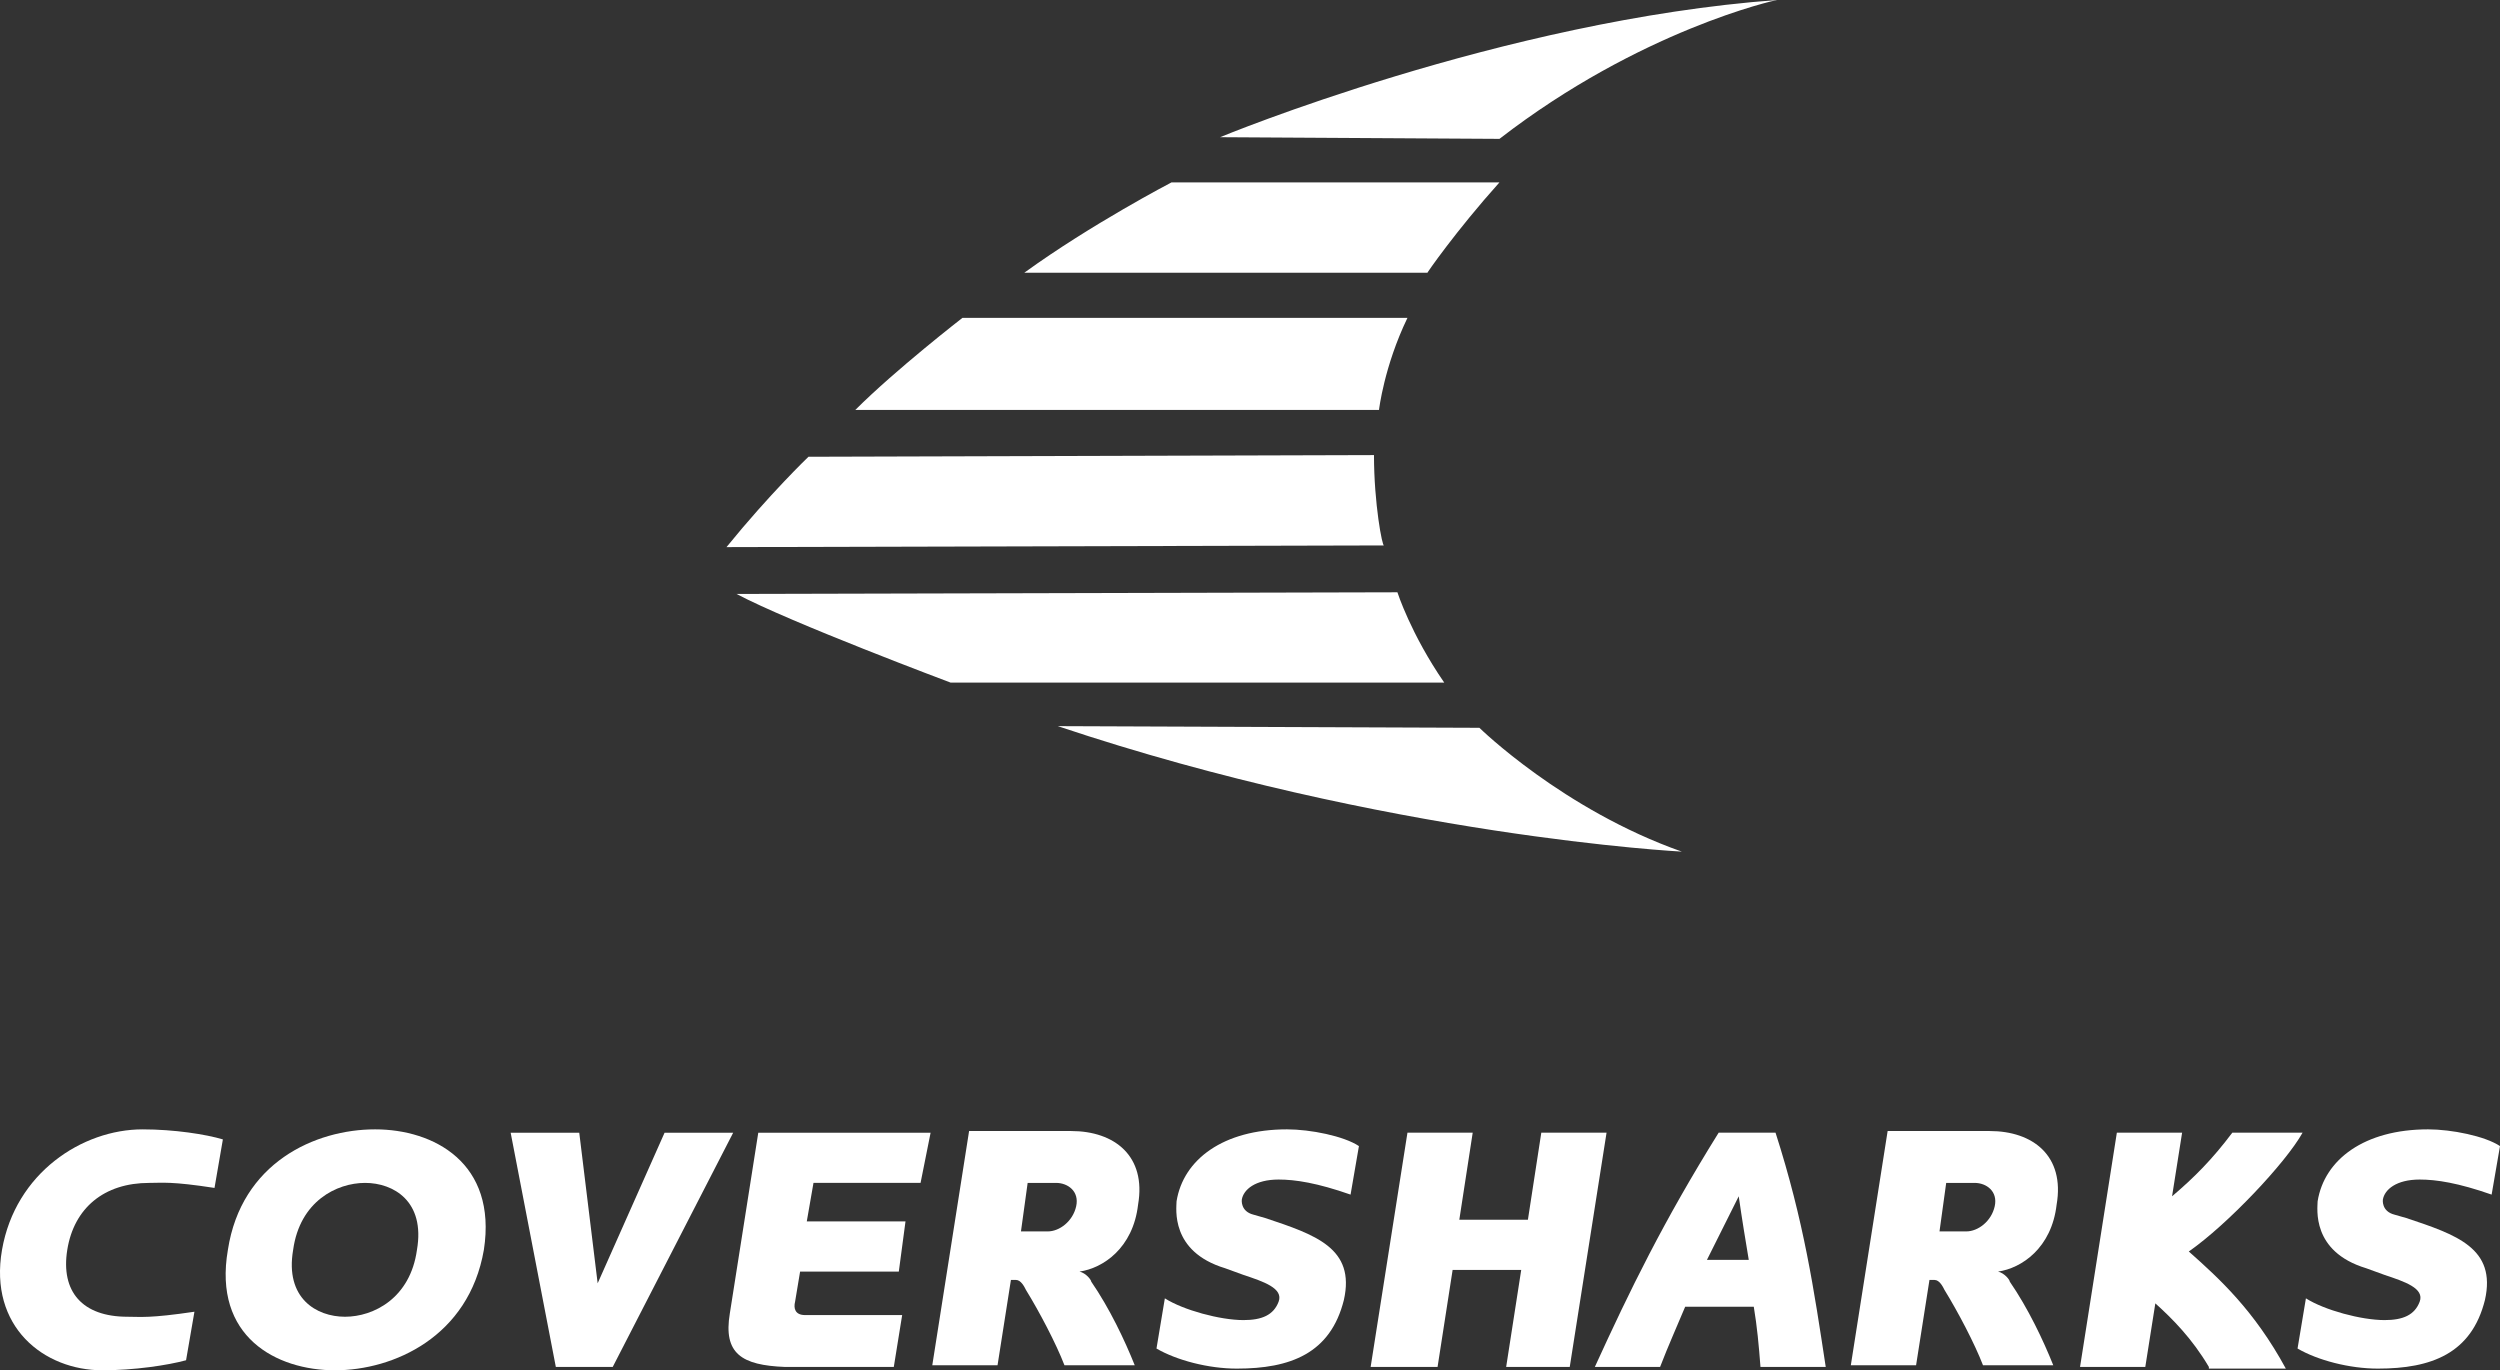 <?xml version="1.0" encoding="utf-8"?>
<!-- Generator: Adobe Illustrator 16.0.0, SVG Export Plug-In . SVG Version: 6.00 Build 0)  -->
<!DOCTYPE svg PUBLIC "-//W3C//DTD SVG 1.0//EN" "http://www.w3.org/TR/2001/REC-SVG-20010904/DTD/svg10.dtd">
<svg version="1.0" id="Layer_1" xmlns="http://www.w3.org/2000/svg" xmlns:xlink="http://www.w3.org/1999/xlink" x="0px" y="0px"
	 width="611.677px" height="335.27px" viewBox="-0.086 228.365 611.677 335.27"
	 enable-background="new -0.086 228.365 611.677 335.27" xml:space="preserve">
<rect x="-0.086" y="228.365" width="611.677" height="335.27" fill="#333333" stroke="none"/>
<g>
	<path fill="#FFFFFF" d="M34.796,504.687c7.778,0,15.556,1.228,19.649,2.456l-2.047,11.871c-10.643-1.637-12.69-1.228-15.965-1.228
		c-11.053,0-18.421,6.141-20.059,16.374c-1.637,10.234,3.685,16.375,14.737,16.375c3.275,0,5.322,0.409,16.375-1.229l-2.047,11.872
		c-4.503,1.228-12.69,2.456-20.468,2.456c-14.328,0-27.837-10.644-24.562-29.475C3.684,515.33,20.059,504.687,34.796,504.687z"/>
	<path fill="#FFFFFF" d="M81.873,563.635c-14.328,0-29.884-8.188-26.2-29.475c3.275-21.286,21.287-29.474,36.024-29.474
		c14.328,0,29.883,8.188,26.608,29.474C114.622,555.447,96.201,563.635,81.873,563.635z M89.242,517.786
		c-6.959,0-15.965,4.503-17.603,16.374c-2.047,11.872,5.731,16.375,12.69,16.375s15.965-4.503,17.603-16.375
		C103.979,522.289,96.201,517.786,89.242,517.786z"/>
	<path fill="#FFFFFF" d="M162.518,505.505h16.784l-29.474,57.312h-13.918l-11.053-57.312h16.784l4.503,36.843L162.518,505.505z"/>
	<path fill="#FFFFFF" d="M194.448,546.851c-0.41,1.638,0,3.275,2.456,3.275h23.743l-2.047,12.69h-26.608
		c-10.644-0.41-15.146-3.275-13.509-13.1l6.959-44.212h42.164l-2.456,12.281h-26.199l-1.638,9.415h24.153l-1.638,12.281h-24.152
		L194.448,546.851z"/>
	<path fill="#FFFFFF" d="M264.04,539.482c1.638,0.409,2.866,2.047,2.866,2.456c4.503,6.55,8.187,14.328,10.644,20.468h-17.193
		c-2.047-5.321-6.141-13.1-9.416-18.421c-0.409-0.818-1.228-2.456-2.456-2.456h-1.228l-3.275,20.877h-15.965l9.006-57.311h24.971
		c10.644,0,18.421,6.141,16.375,18.012C277.14,533.751,269.771,538.664,264.04,539.482z M256.262,529.657
		c2.866,0,6.141-2.456,6.959-6.141c0.819-3.684-2.046-5.73-4.912-5.73h-6.959l-1.637,11.871H256.262z"/>
	<path fill="#FFFFFF" d="M284.918,546.032c4.503,2.865,13.509,5.321,19.24,5.321c4.503,0,7.369-1.228,8.597-4.503
		c1.228-3.274-3.685-4.912-8.597-6.55l-4.503-1.637c-13.509-4.094-11.872-14.737-11.872-16.375
		c1.638-10.234,11.462-17.603,27.019-17.603c5.73,0,13.918,1.638,17.603,4.094l-2.047,11.871c-8.188-2.865-13.51-3.685-17.603-3.685
		c-5.731,0-8.597,2.457-9.006,4.913c0,0-0.409,2.865,2.866,3.684l2.865,0.819c12.281,4.094,22.105,7.368,19.24,20.059
		c-3.275,13.1-13.1,16.784-26.199,16.784c-6.959,0-14.737-2.047-19.649-4.912L284.918,546.032z"/>
	<path fill="#FFFFFF" d="M564.104,546.032c4.503,2.865,13.509,5.321,19.24,5.321c4.503,0,7.368-1.228,8.597-4.503
		c1.228-3.274-3.685-4.912-8.597-6.55l-4.503-1.637c-13.51-4.094-11.872-14.737-11.872-16.375
		c1.638-10.234,11.462-17.603,27.019-17.603c5.73,0,13.918,1.638,17.603,4.094l-2.047,11.871
		c-8.188-2.865-13.509-3.685-17.603-3.685c-5.731,0-8.597,2.457-9.006,4.913c0,0-0.41,2.865,2.865,3.684l2.865,0.819
		c12.281,4.094,22.105,7.368,19.24,20.059c-3.274,13.1-13.1,16.784-26.199,16.784c-6.959,0-14.737-2.047-19.649-4.912
		L564.104,546.032z"/>
	<path fill="#FFFFFF" d="M335.27,562.816l9.006-57.312h15.966l-3.275,21.287h16.784l3.274-21.287h15.966l-9.006,57.312h-15.557
		l3.685-23.743h-16.784l-3.684,23.743H335.27z"/>
	<path fill="#FFFFFF" d="M430.651,562.816c-0.409-5.322-0.818-9.825-1.638-14.737H412.23c-2.047,4.912-4.094,9.415-6.141,14.737
		h-15.966c8.597-18.831,16.784-35.615,30.293-57.312h13.919c6.959,21.696,9.415,38.48,12.281,57.312H430.651z M417.552,536.617
		h10.234c-0.819-4.913-1.638-9.825-2.456-15.557C422.464,526.792,420.008,531.704,417.552,536.617z"/>
	<path fill="#FFFFFF" d="M488.781,539.482c1.638,0.409,2.865,2.047,2.865,2.456c4.503,6.55,8.188,14.328,10.644,20.468h-17.193
		c-2.047-5.321-6.14-13.1-9.415-18.421c-0.409-0.818-1.229-2.456-2.456-2.456h-1.229l-3.274,20.877h-15.966l9.007-57.311h24.971
		c10.644,0,18.422,6.141,16.375,18.012C501.881,533.751,494.513,538.664,488.781,539.482z M481.003,529.657
		c2.866,0,6.141-2.456,6.96-6.141c0.818-3.684-2.047-5.73-4.913-5.73h-6.959l-1.638,11.871H481.003z"/>
	<path fill="#FFFFFF" d="M540.361,562.816c-4.094-6.96-9.006-11.872-13.1-15.557l-2.456,15.557H508.84l9.006-57.312h15.966
		l-2.456,15.556c5.321-4.503,9.824-9.006,14.736-15.556h17.193c-4.093,7.369-18.421,22.516-27.836,29.065
		c7.368,6.55,15.965,14.327,23.743,28.655h-18.831V562.816z"/>
</g>
<g>
	<path fill="#FFFFFF" d="M366.791,272.986h-80.236c0,0-19.649,10.234-36.024,22.106h98.656
		C348.778,295.501,356.147,284.857,366.791,272.986z"/>
	<path fill="#FFFFFF" d="M344.275,306.145H235.385c0,0-16.375,12.69-26.2,22.515h128.131
		C337.316,328.66,338.545,318.016,344.275,306.145z"/>
	<path fill="#FFFFFF" d="M336.088,339.712l-138.365,0.409c0,0-9.416,9.006-20.059,22.106l160.881-0.41
		C338.135,362.228,336.088,351.584,336.088,339.712z"/>
	<path fill="#FFFFFF" d="M366.791,262.342l-68.364-0.409c0,0,69.183-28.656,136.318-33.568
		C434.336,228.365,401.178,235.734,366.791,262.342z"/>
	<path fill="#FFFFFF" d="M341.819,373.28c0,0,3.275,10.234,11.462,22.105H232.519c0,0-39.299-14.737-52.398-21.696L341.819,373.28z"
		/>
	<path fill="#FFFFFF" d="M361.878,406.438c0,0,20.469,20.06,49.533,30.293c0,0-72.048-3.684-152.693-30.702L361.878,406.438z"/>
</g>
</svg>
